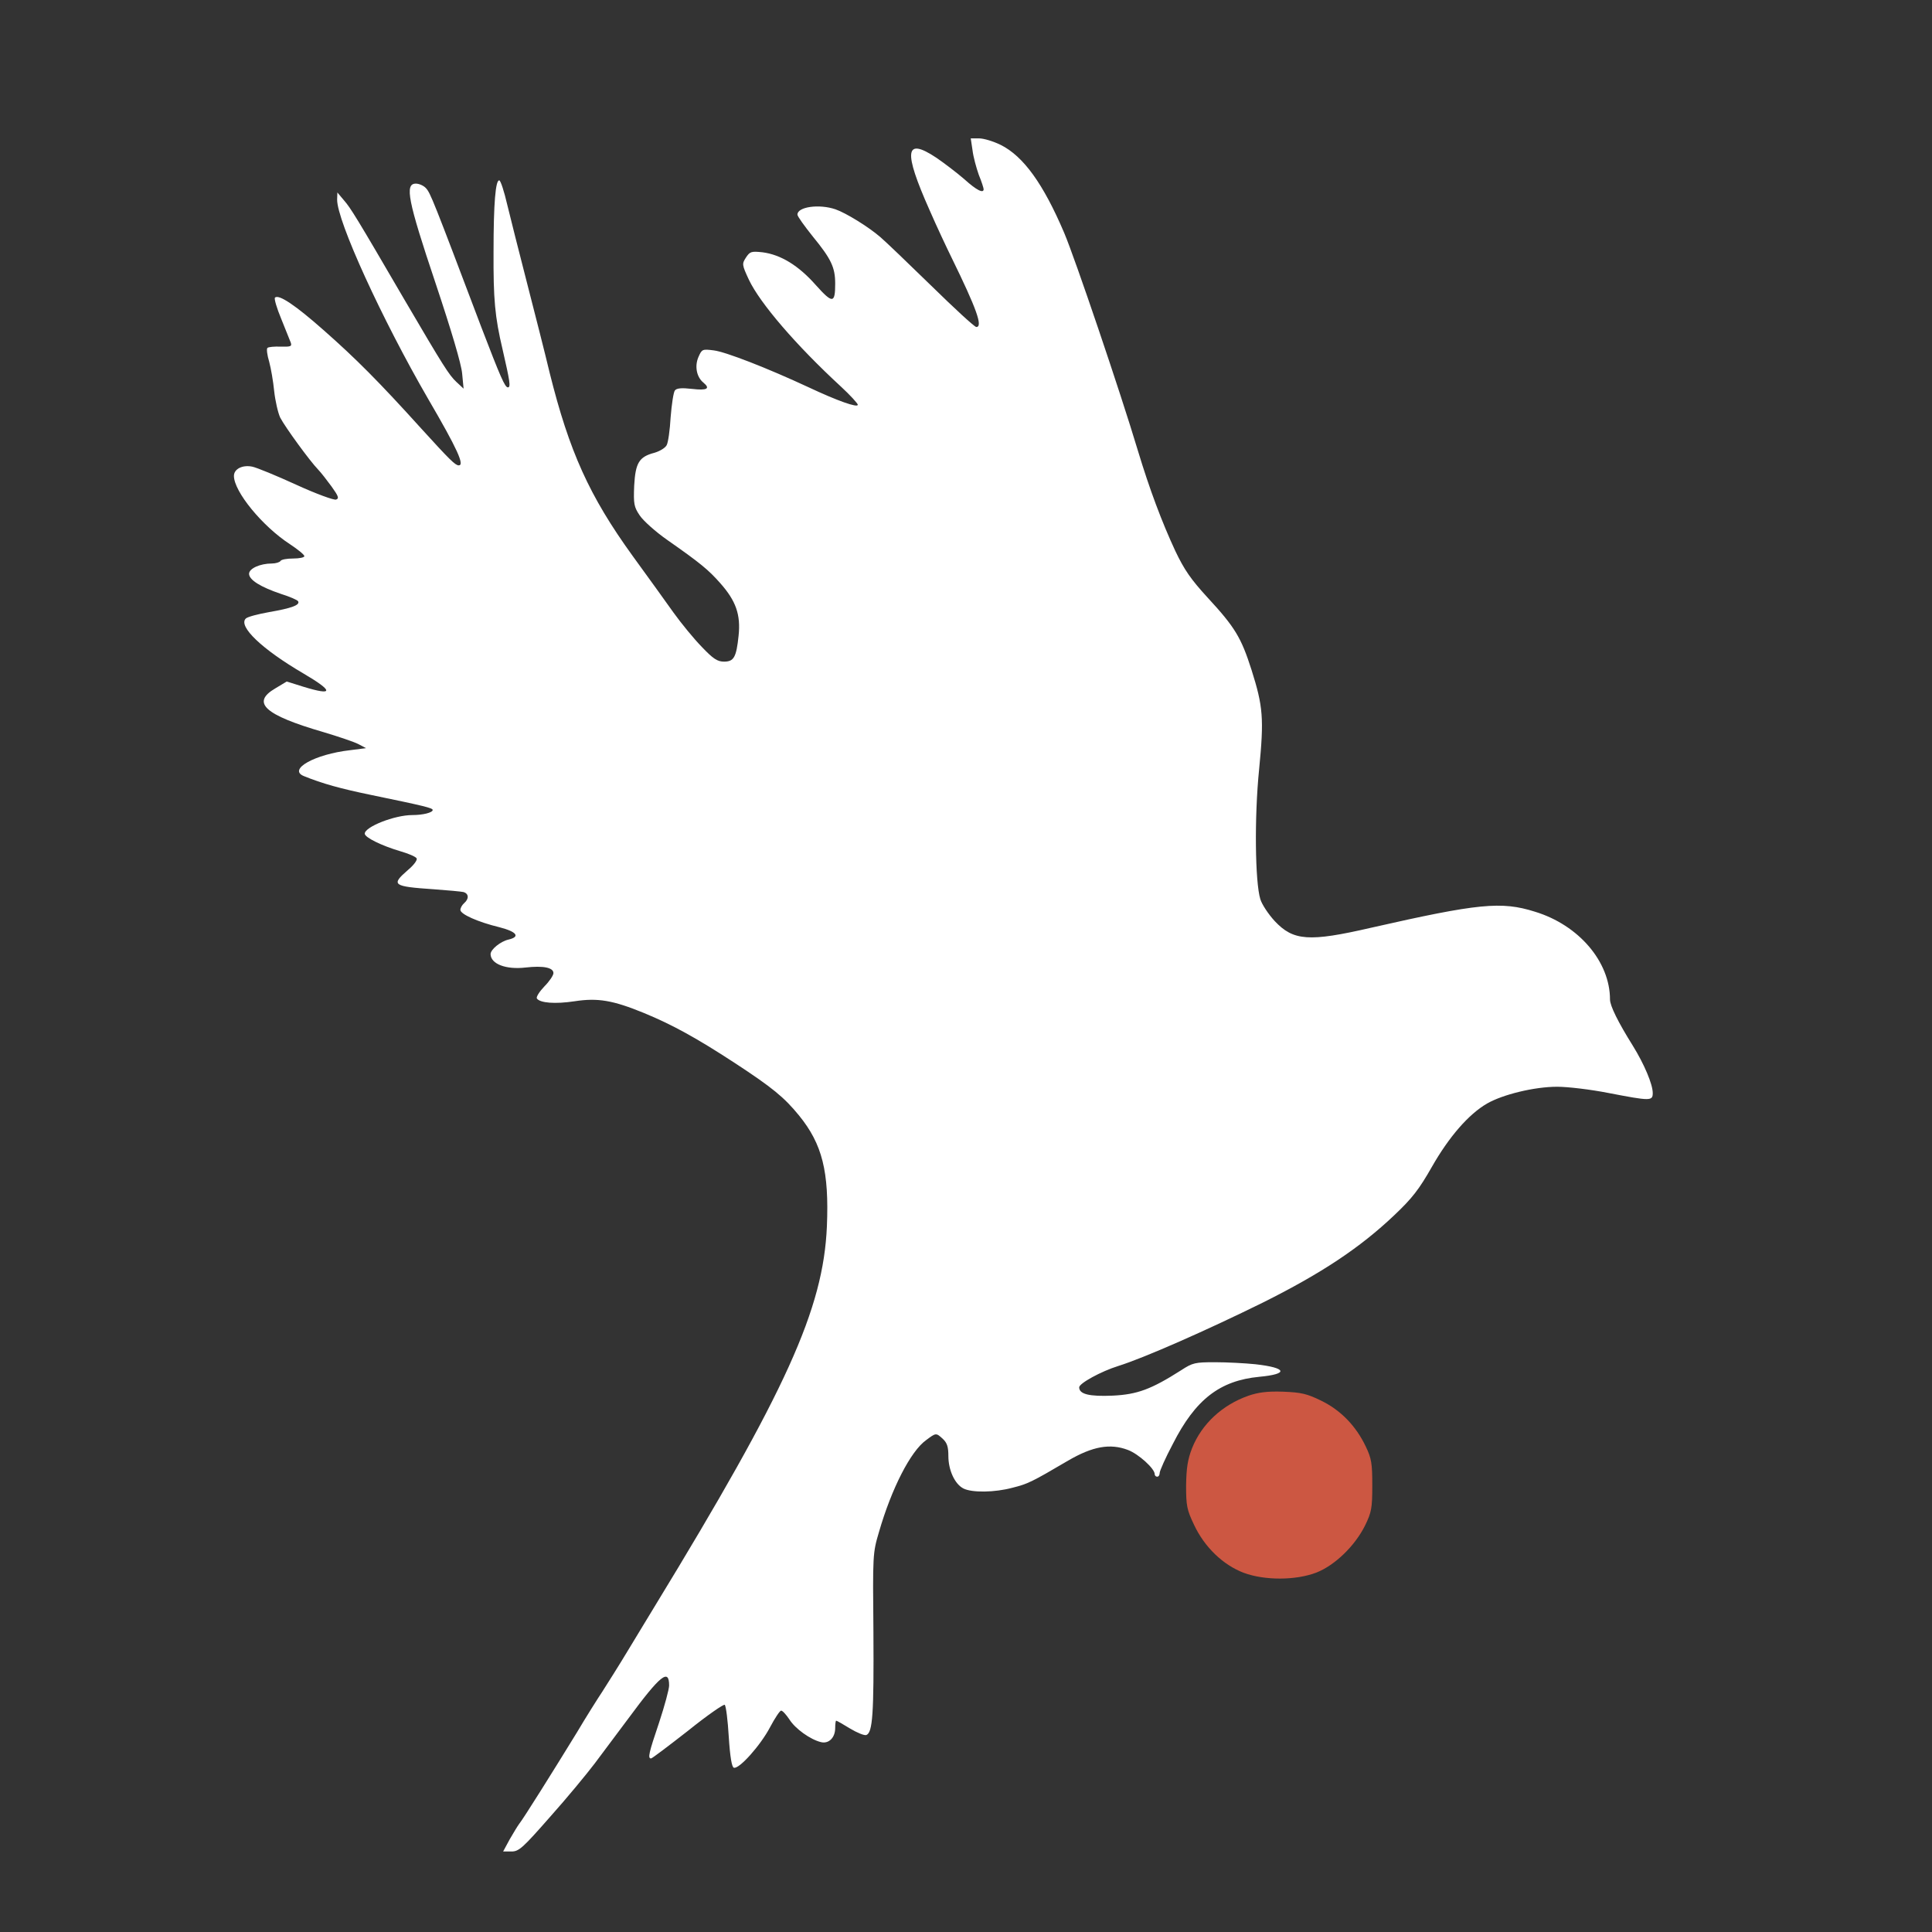 <svg width="24" height="24" viewBox="0 0 24 24" fill="none" xmlns="http://www.w3.org/2000/svg">
<rect x="0" y="0" width="24" height="24" fill="#333333" stroke="none"/>
<path d="M12.081 1.866C12.091 1.95 12.128 2.084 12.159 2.172C12.194 2.256 12.219 2.337 12.219 2.35C12.219 2.406 12.134 2.366 11.978 2.225C11.884 2.144 11.728 2.025 11.631 1.959C11.241 1.7 11.219 1.872 11.547 2.609C11.637 2.816 11.762 3.081 11.822 3.203C12.131 3.834 12.213 4.062 12.128 4.062C12.106 4.062 11.856 3.831 11.569 3.55C11.281 3.269 10.997 2.997 10.938 2.947C10.787 2.816 10.506 2.644 10.378 2.6C10.175 2.531 9.906 2.569 9.906 2.666C9.906 2.688 9.994 2.809 10.097 2.938C10.325 3.216 10.375 3.322 10.375 3.522C10.375 3.772 10.344 3.775 10.134 3.541C9.919 3.297 9.697 3.163 9.472 3.134C9.331 3.119 9.316 3.125 9.266 3.2C9.216 3.278 9.216 3.288 9.303 3.475C9.441 3.766 9.887 4.287 10.447 4.803C10.562 4.909 10.656 5.013 10.656 5.028C10.656 5.069 10.4 4.978 10.047 4.812C9.525 4.569 9.016 4.372 8.869 4.353C8.722 4.334 8.719 4.338 8.675 4.438C8.628 4.55 8.653 4.684 8.738 4.753C8.828 4.828 8.784 4.853 8.597 4.831C8.466 4.816 8.406 4.822 8.384 4.85C8.366 4.872 8.344 5.022 8.331 5.181C8.322 5.341 8.3 5.5 8.281 5.531C8.262 5.566 8.194 5.606 8.128 5.625C7.938 5.675 7.894 5.75 7.878 6.034C7.869 6.259 7.875 6.297 7.947 6.403C7.991 6.469 8.144 6.606 8.287 6.706C8.703 6.997 8.8 7.078 8.947 7.244C9.141 7.463 9.203 7.634 9.175 7.897C9.147 8.166 9.116 8.219 8.994 8.219C8.912 8.219 8.859 8.184 8.719 8.037C8.622 7.938 8.463 7.744 8.366 7.609C8.269 7.472 8.041 7.156 7.859 6.906C7.319 6.159 7.072 5.609 6.828 4.631C6.772 4.394 6.644 3.894 6.547 3.516C6.45 3.138 6.338 2.697 6.3 2.538C6.263 2.378 6.219 2.244 6.203 2.241C6.156 2.231 6.131 2.525 6.131 3.125C6.128 3.716 6.147 3.934 6.244 4.344C6.334 4.737 6.347 4.812 6.309 4.812C6.272 4.812 6.216 4.681 5.981 4.069C5.381 2.484 5.347 2.397 5.291 2.337C5.263 2.306 5.206 2.281 5.166 2.281C5.025 2.281 5.066 2.491 5.409 3.513C5.606 4.103 5.731 4.522 5.741 4.641L5.759 4.828L5.669 4.744C5.578 4.659 5.509 4.55 5.022 3.719C4.428 2.7 4.356 2.584 4.275 2.491L4.191 2.391L4.188 2.478C4.184 2.741 4.747 3.969 5.319 4.956C5.684 5.581 5.775 5.784 5.697 5.781C5.653 5.778 5.584 5.709 5.237 5.328C4.703 4.737 4.419 4.453 4.022 4.103C3.666 3.788 3.462 3.653 3.416 3.697C3.403 3.709 3.438 3.828 3.494 3.962C3.547 4.094 3.6 4.228 3.612 4.256C3.628 4.303 3.612 4.309 3.487 4.306C3.409 4.303 3.337 4.309 3.322 4.322C3.309 4.334 3.319 4.412 3.344 4.494C3.366 4.575 3.394 4.737 3.406 4.859C3.419 4.978 3.453 5.128 3.481 5.188C3.544 5.309 3.85 5.728 3.95 5.831C3.987 5.869 4.062 5.966 4.119 6.044C4.203 6.162 4.216 6.191 4.175 6.206C4.15 6.216 3.925 6.134 3.681 6.022C3.434 5.909 3.191 5.809 3.134 5.797C3.013 5.772 2.906 5.825 2.906 5.912C2.906 6.106 3.259 6.537 3.6 6.759C3.7 6.825 3.781 6.891 3.781 6.909C3.781 6.925 3.719 6.938 3.644 6.938C3.566 6.938 3.494 6.95 3.484 6.969C3.475 6.984 3.425 7 3.378 7C3.231 7 3.094 7.062 3.094 7.128C3.094 7.203 3.234 7.291 3.491 7.378C3.6 7.412 3.694 7.453 3.703 7.469C3.731 7.516 3.619 7.556 3.347 7.603C3.206 7.628 3.075 7.662 3.053 7.684C2.956 7.781 3.256 8.066 3.769 8.366C4.147 8.588 4.147 8.647 3.769 8.531L3.562 8.466L3.422 8.55C3.116 8.728 3.284 8.881 4.016 9.094C4.203 9.15 4.4 9.216 4.453 9.244L4.547 9.294L4.35 9.319C3.909 9.369 3.572 9.559 3.775 9.641C4.003 9.734 4.231 9.797 4.609 9.875C5.272 10.012 5.375 10.037 5.375 10.062C5.375 10.094 5.256 10.125 5.122 10.125C4.9 10.125 4.531 10.272 4.531 10.356C4.531 10.403 4.741 10.506 4.975 10.575C5.072 10.603 5.162 10.641 5.175 10.662C5.188 10.681 5.144 10.744 5.066 10.809C4.853 10.994 4.878 11.012 5.391 11.047C5.562 11.059 5.728 11.075 5.756 11.081C5.825 11.1 5.828 11.166 5.766 11.219C5.741 11.241 5.719 11.278 5.719 11.303C5.719 11.356 5.934 11.453 6.206 11.519C6.422 11.575 6.466 11.637 6.316 11.672C6.219 11.694 6.094 11.794 6.094 11.853C6.097 11.975 6.284 12.047 6.528 12.019C6.747 11.994 6.875 12.019 6.875 12.088C6.875 12.116 6.825 12.191 6.763 12.253C6.7 12.319 6.659 12.384 6.669 12.403C6.706 12.459 6.894 12.475 7.138 12.438C7.425 12.394 7.612 12.425 8 12.584C8.356 12.731 8.656 12.897 9.125 13.203C9.597 13.512 9.741 13.631 9.925 13.856C10.216 14.213 10.3 14.556 10.272 15.234C10.228 16.262 9.766 17.278 8.134 19.953C8.081 20.038 7.938 20.278 7.812 20.484C7.688 20.691 7.537 20.928 7.481 21.016C7.425 21.1 7.281 21.328 7.166 21.522C6.869 22.006 6.497 22.6 6.45 22.656C6.431 22.681 6.378 22.769 6.331 22.85L6.25 23H6.353C6.447 23 6.494 22.956 6.834 22.569C7.044 22.334 7.291 22.034 7.388 21.906C7.484 21.778 7.672 21.525 7.806 21.347C8.203 20.809 8.312 20.722 8.312 20.938C8.312 20.984 8.256 21.191 8.188 21.397C8.059 21.778 8.044 21.844 8.088 21.844C8.1 21.844 8.306 21.688 8.547 21.5C8.784 21.309 8.991 21.166 9.003 21.178C9.019 21.194 9.041 21.372 9.053 21.575C9.069 21.825 9.091 21.953 9.116 21.959C9.181 21.981 9.45 21.678 9.566 21.456C9.625 21.344 9.688 21.25 9.703 21.25C9.722 21.25 9.766 21.3 9.806 21.359C9.878 21.475 10.066 21.609 10.197 21.641C10.294 21.666 10.375 21.587 10.375 21.466C10.375 21.416 10.381 21.375 10.387 21.375C10.397 21.375 10.472 21.419 10.559 21.472C10.647 21.525 10.738 21.562 10.762 21.553C10.841 21.522 10.856 21.288 10.85 20.281C10.841 19.312 10.841 19.294 10.919 19.031C11.075 18.491 11.312 18.028 11.503 17.891C11.628 17.797 11.628 17.797 11.713 17.875C11.766 17.925 11.781 17.975 11.781 18.087C11.781 18.266 11.863 18.438 11.969 18.491C12.075 18.544 12.356 18.541 12.578 18.481C12.766 18.434 12.812 18.413 13.269 18.144C13.575 17.966 13.791 17.928 14.012 18.012C14.144 18.062 14.344 18.244 14.344 18.312C14.344 18.331 14.359 18.344 14.375 18.344C14.394 18.344 14.406 18.322 14.406 18.297C14.406 18.272 14.478 18.109 14.569 17.938C14.85 17.384 15.153 17.15 15.644 17.103C16.012 17.069 15.988 16.991 15.594 16.947C15.466 16.934 15.241 16.922 15.094 16.922C14.847 16.922 14.816 16.928 14.672 17.022C14.3 17.259 14.128 17.322 13.825 17.337C13.531 17.35 13.406 17.319 13.406 17.234C13.406 17.184 13.681 17.034 13.891 16.969C14.219 16.866 14.997 16.522 15.688 16.181C16.419 15.816 16.894 15.5 17.319 15.097C17.544 14.884 17.628 14.775 17.788 14.494C18 14.122 18.244 13.841 18.472 13.709C18.666 13.597 19.059 13.5 19.344 13.5C19.475 13.5 19.762 13.534 19.984 13.578C20.503 13.678 20.531 13.678 20.531 13.578C20.531 13.469 20.425 13.219 20.284 12.991C20.1 12.697 20 12.494 20 12.416C20 11.947 19.613 11.491 19.066 11.325C18.65 11.194 18.366 11.222 17.031 11.525C16.259 11.703 16.066 11.688 15.834 11.441C15.756 11.356 15.675 11.234 15.656 11.169C15.591 10.956 15.581 10.153 15.641 9.559C15.703 8.925 15.691 8.778 15.547 8.322C15.419 7.922 15.344 7.794 15 7.422C14.794 7.197 14.713 7.081 14.6 6.844C14.434 6.487 14.281 6.081 14.134 5.594C13.919 4.875 13.35 3.197 13.219 2.891C12.959 2.281 12.713 1.941 12.431 1.8C12.341 1.756 12.222 1.719 12.162 1.719H12.059L12.081 1.866Z" fill="white"/>
<path d="M15.509 17.338C15.181 17.453 14.928 17.691 14.809 17.988C14.753 18.131 14.738 18.235 14.734 18.453C14.734 18.706 14.744 18.756 14.834 18.944C14.963 19.219 15.194 19.441 15.45 19.538C15.709 19.634 16.094 19.634 16.353 19.535C16.584 19.444 16.831 19.203 16.956 18.953C17.038 18.785 17.047 18.735 17.047 18.453C17.047 18.181 17.038 18.119 16.966 17.969C16.844 17.713 16.656 17.519 16.413 17.4C16.234 17.313 16.166 17.297 15.938 17.288C15.741 17.281 15.628 17.297 15.509 17.338Z" fill="#CC5742"/>
</svg>
